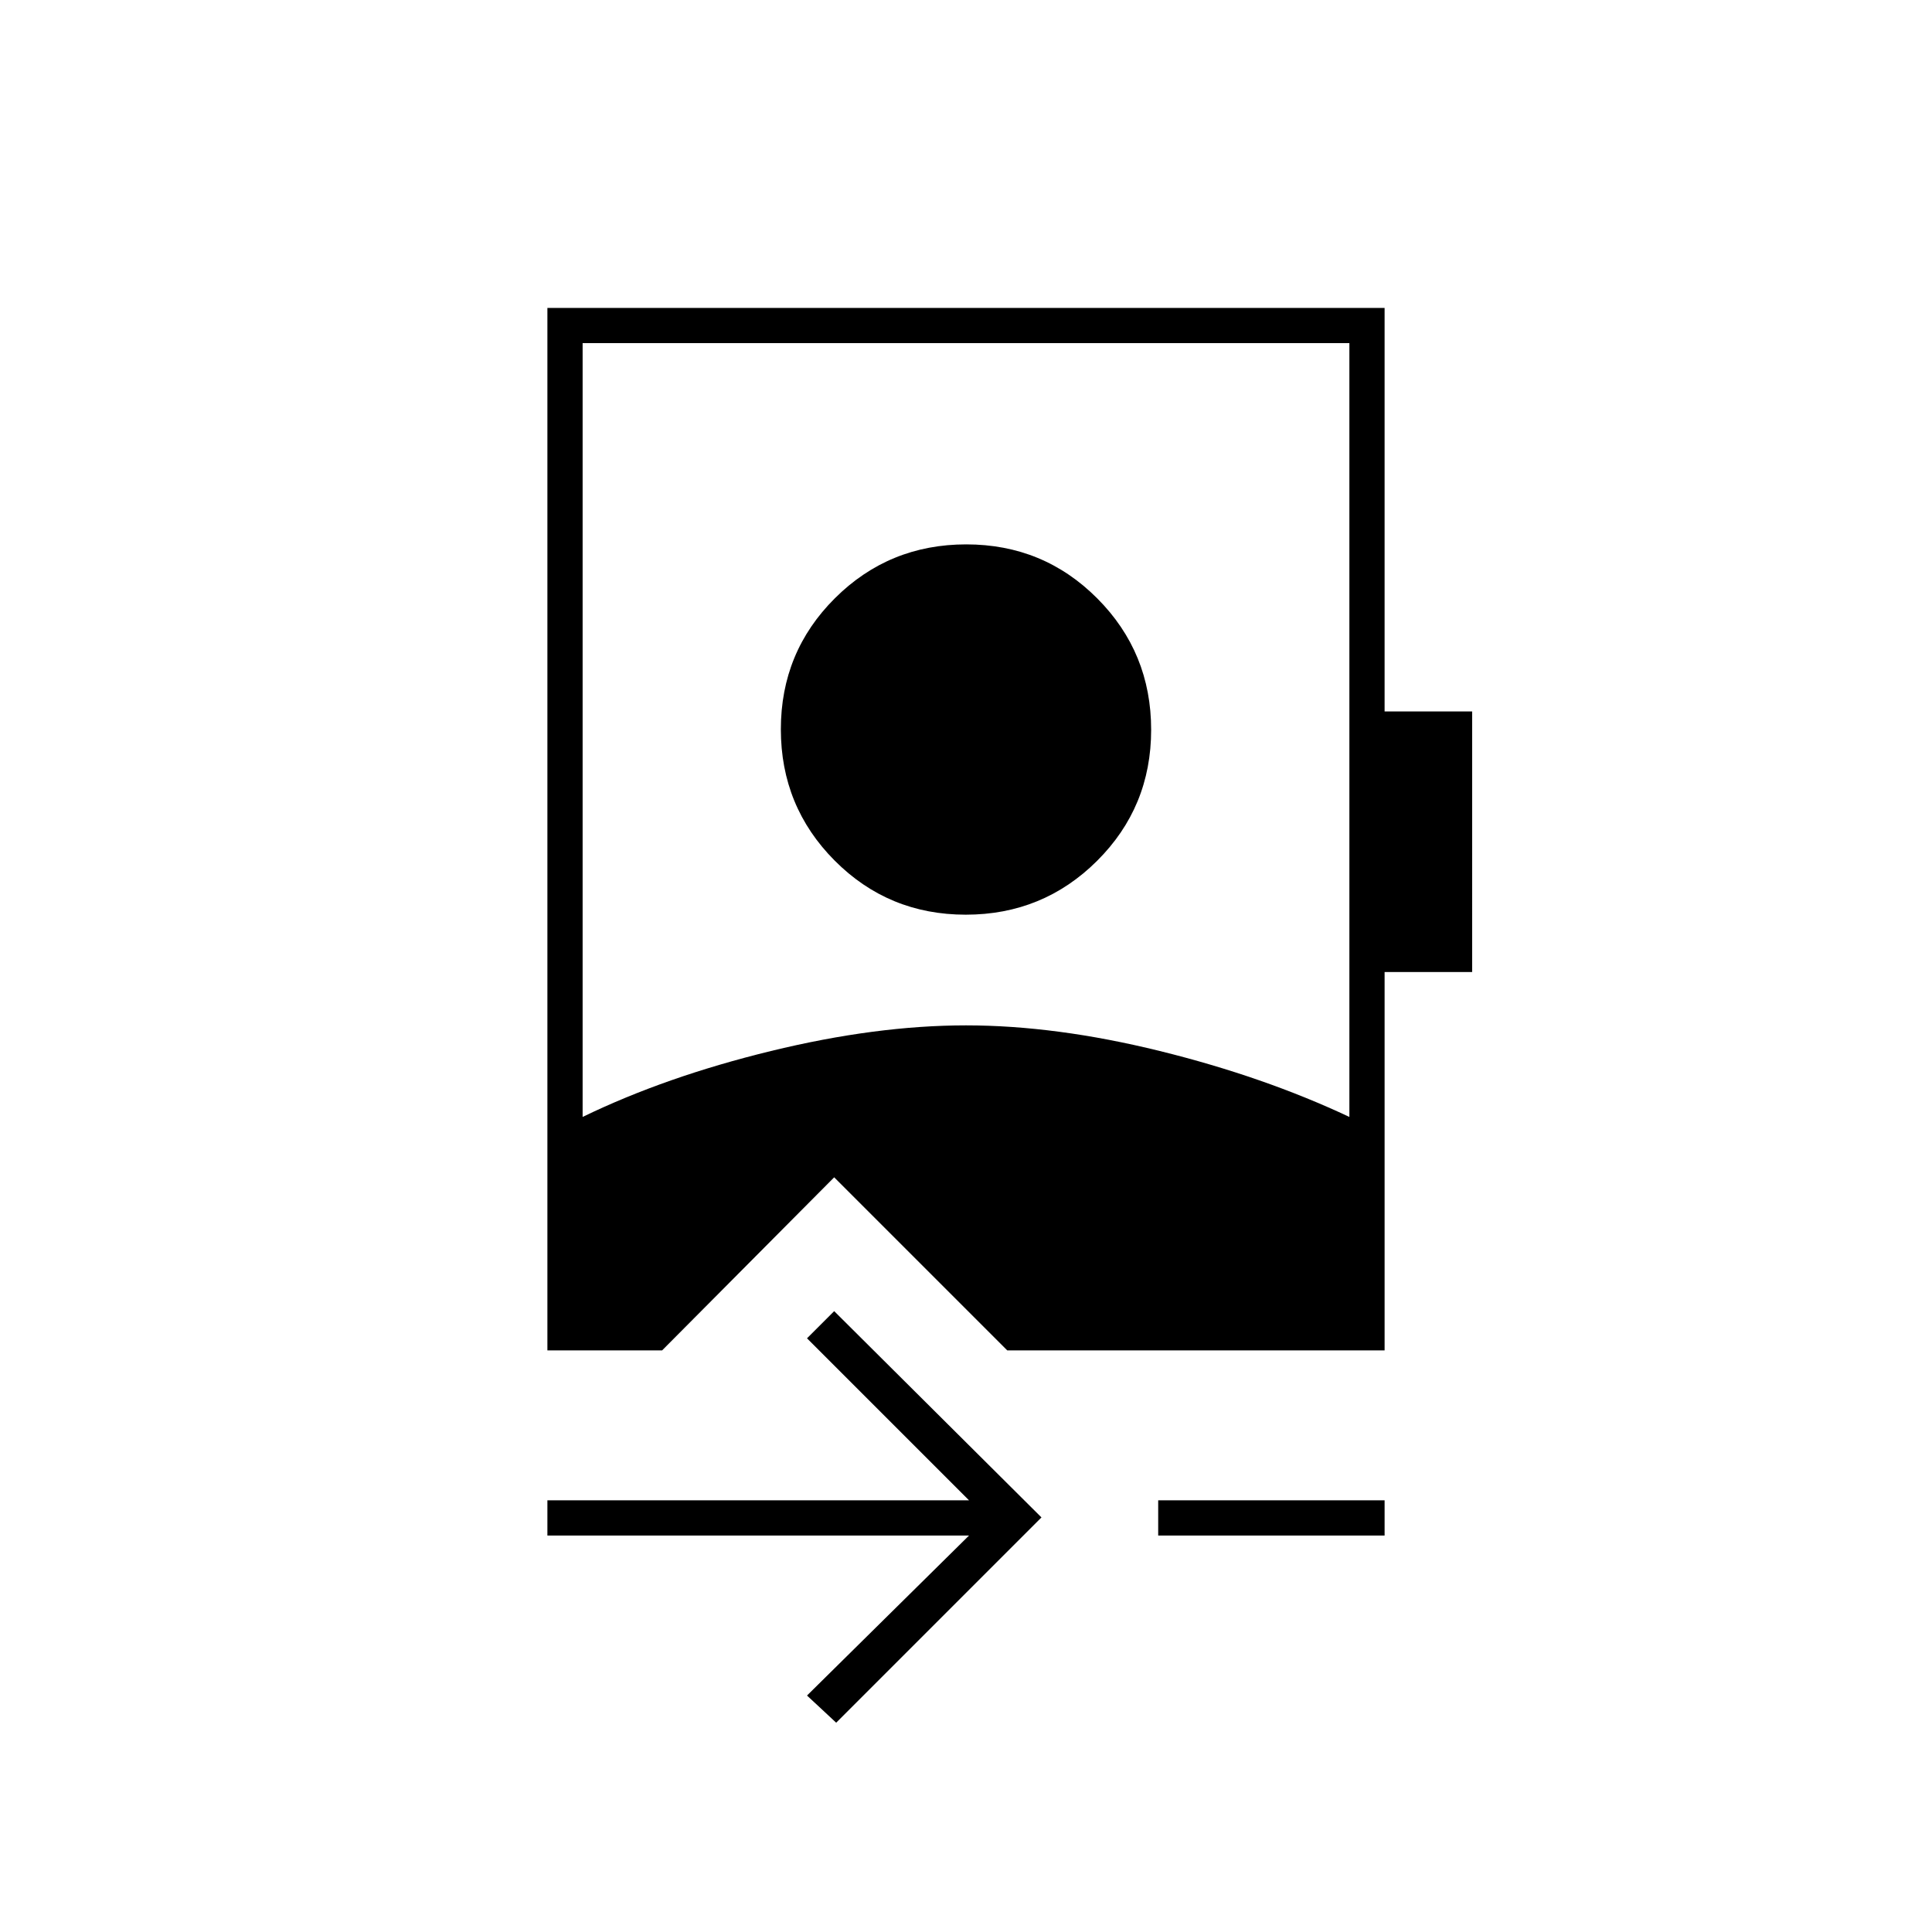 <svg xmlns="http://www.w3.org/2000/svg" height="20" viewBox="0 -960 960 960" width="20"><path d="M415.5-104 401-117.5l80.5-79.5H272v-17.5h209.5L401-295l13.5-13.5 103 102.5-102 102Zm160-93v-17.5H688v17.5H575.5Zm-95.62-308.5q-38.38 0-65.13-26.87Q388-559.24 388-597.62q0-38.38 26.87-65.13 26.87-26.75 65.25-26.75 38.38 0 65.13 26.87Q572-635.76 572-597.38q0 38.38-26.87 65.13-26.87 26.75-65.25 26.75ZM272-289v-518h416v200.5h43.5V-477H688v188H500.5l-86-86-85.5 86h-57Zm17.5-116q41.24-20 93.54-32.75 52.3-12.75 96.96-12.75 44.67 0 96.34 12.75Q628-425 670.5-405v-384.5h-381V-405Z"/></svg>